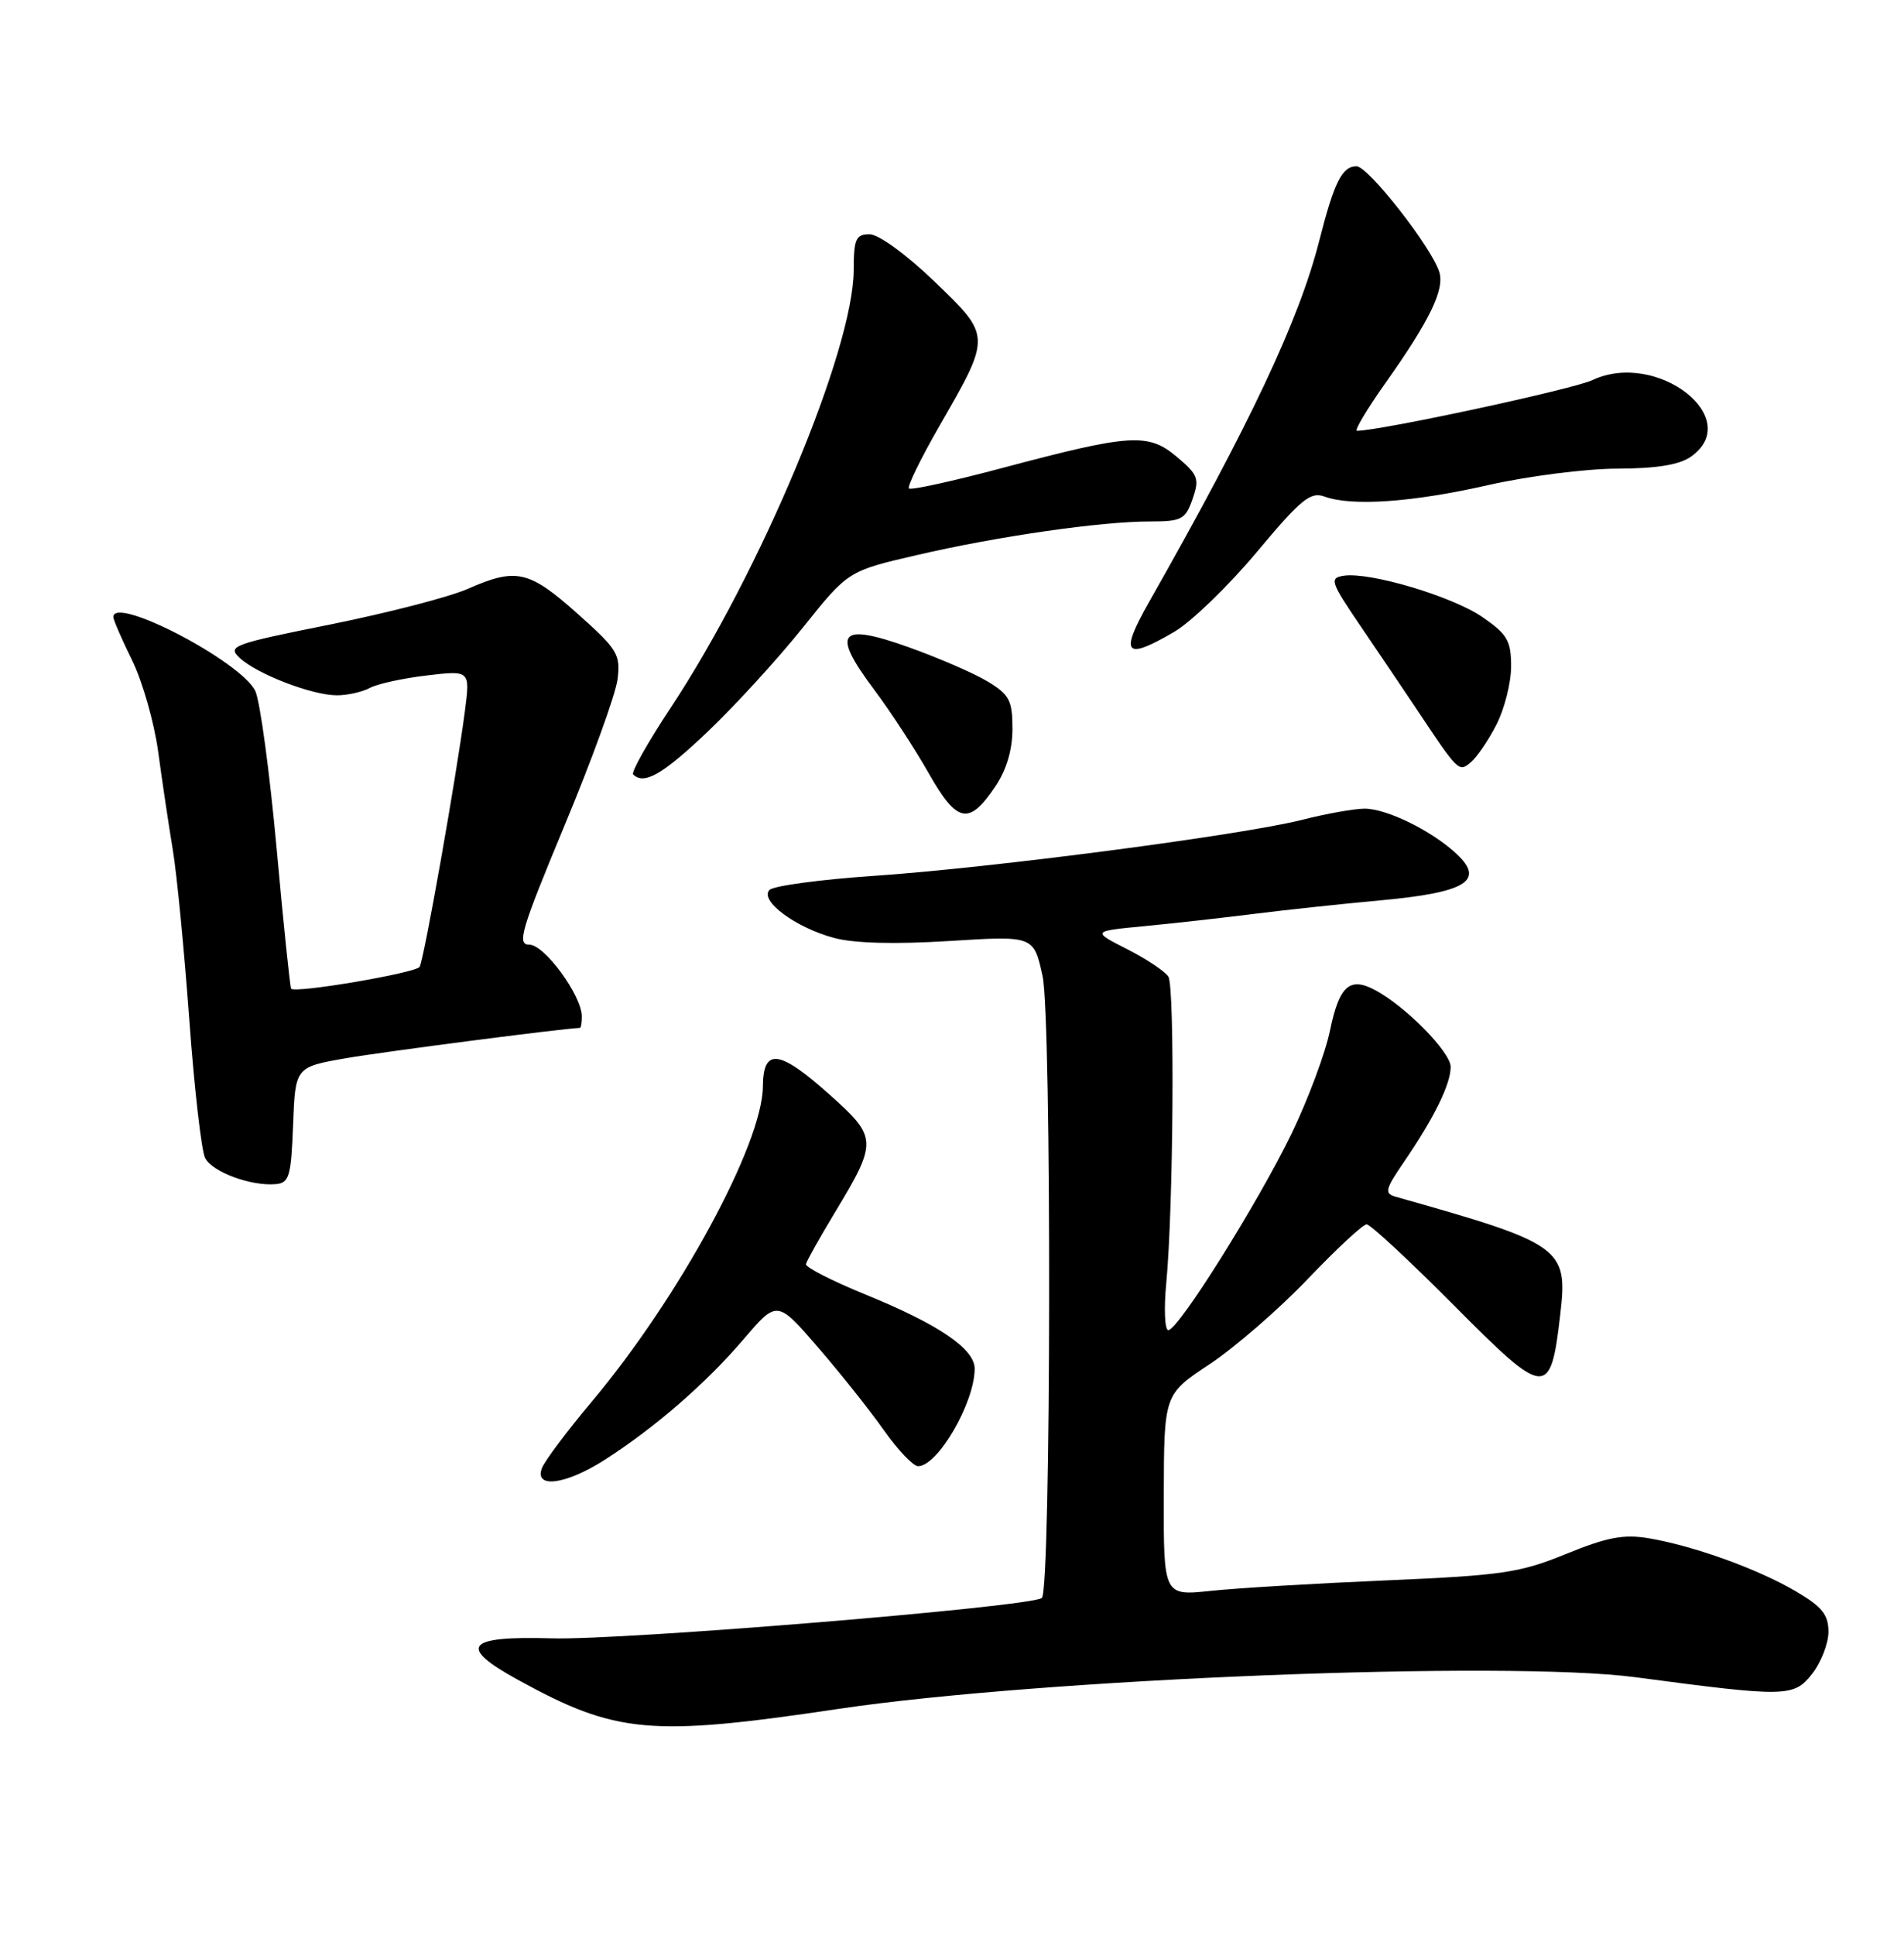 <?xml version="1.0" encoding="UTF-8" standalone="no"?>
<!DOCTYPE svg PUBLIC "-//W3C//DTD SVG 1.1//EN" "http://www.w3.org/Graphics/SVG/1.1/DTD/svg11.dtd" >
<svg xmlns="http://www.w3.org/2000/svg" xmlns:xlink="http://www.w3.org/1999/xlink" version="1.1" viewBox="0 0 252 256">
 <g >
 <path fill="currentColor"
d=" M 111.00 226.11 C 137.85 222.11 199.47 219.67 216.50 221.93 C 236.44 224.58 237.41 224.56 239.83 221.49 C 241.02 219.97 242.00 217.46 242.00 215.91 C 242.00 213.64 241.15 212.59 237.67 210.55 C 232.63 207.59 224.16 204.54 218.23 203.54 C 214.90 202.98 212.72 203.39 207.28 205.61 C 201.16 208.11 198.83 208.45 183.50 209.11 C 174.15 209.51 163.69 210.13 160.25 210.50 C 154.00 211.16 154.00 211.16 154.03 197.83 C 154.06 184.50 154.06 184.50 160.10 180.50 C 163.42 178.30 169.26 173.24 173.07 169.25 C 176.88 165.26 180.39 162.00 180.88 162.00 C 181.37 162.00 186.58 166.84 192.46 172.75 C 204.63 185.00 205.22 185.05 206.51 173.88 C 207.53 165.12 206.74 164.55 184.75 158.36 C 183.19 157.92 183.31 157.41 185.86 153.68 C 189.82 147.89 192.00 143.45 192.00 141.17 C 192.00 139.22 186.04 133.16 182.01 131.01 C 178.63 129.20 177.26 130.43 176.03 136.35 C 175.41 139.36 173.12 145.49 170.96 149.96 C 166.52 159.13 155.95 175.99 154.63 176.00 C 154.16 176.00 154.03 173.19 154.36 169.75 C 155.30 159.87 155.50 130.62 154.64 129.23 C 154.21 128.54 151.76 126.90 149.18 125.59 C 144.50 123.21 144.50 123.21 151.50 122.54 C 155.35 122.17 161.88 121.44 166.00 120.92 C 170.12 120.40 177.70 119.59 182.84 119.12 C 193.99 118.09 196.55 116.54 192.84 113.04 C 189.61 109.98 183.57 107.00 180.62 107.00 C 179.27 107.00 175.54 107.66 172.33 108.48 C 164.33 110.50 131.27 114.83 115.67 115.89 C 108.61 116.37 102.39 117.21 101.85 117.75 C 100.46 119.14 105.27 122.73 110.38 124.10 C 113.04 124.82 118.43 124.96 125.65 124.51 C 136.82 123.81 136.82 123.81 137.99 129.16 C 139.20 134.70 139.12 210.21 137.90 211.43 C 136.75 212.58 82.42 217.06 73.00 216.78 C 61.68 216.45 60.52 217.85 68.50 222.24 C 81.54 229.42 86.05 229.83 111.00 226.11 Z  M 80.05 193.15 C 86.67 188.91 93.45 183.03 98.42 177.20 C 102.85 172.02 102.85 172.02 108.25 178.26 C 111.22 181.69 115.15 186.64 116.99 189.25 C 118.83 191.86 120.87 194.00 121.51 194.00 C 124.12 194.00 129.00 185.59 129.00 181.10 C 129.00 178.47 124.22 175.23 114.53 171.28 C 110.11 169.48 106.58 167.67 106.67 167.26 C 106.76 166.84 108.47 163.80 110.46 160.50 C 116.16 151.06 116.14 150.51 109.89 144.92 C 103.14 138.87 101.01 138.59 100.97 143.75 C 100.92 151.38 89.85 171.75 78.29 185.50 C 75.05 189.35 72.10 193.29 71.73 194.25 C 70.67 197.01 74.89 196.46 80.05 193.15 Z  M 38.79 148.85 C 39.08 141.19 39.08 141.19 45.79 140.02 C 50.73 139.16 74.42 136.09 76.75 136.01 C 76.89 136.00 77.00 135.32 77.00 134.48 C 77.00 131.74 72.07 125.00 70.07 125.00 C 68.38 125.00 68.94 123.13 74.71 109.25 C 78.32 100.59 81.48 91.88 81.73 89.91 C 82.15 86.58 81.76 85.94 76.39 81.16 C 70.00 75.47 68.32 75.09 61.88 77.93 C 59.47 78.99 51.30 81.10 43.72 82.63 C 30.78 85.22 30.06 85.49 31.72 87.05 C 34.01 89.19 41.31 92.00 44.59 92.00 C 45.99 92.00 47.95 91.56 48.96 91.02 C 49.97 90.48 53.36 89.74 56.51 89.37 C 62.23 88.70 62.23 88.70 61.53 94.10 C 60.40 102.77 56.11 127.01 55.54 127.93 C 55.04 128.74 39.07 131.46 38.53 130.82 C 38.39 130.64 37.52 122.28 36.61 112.24 C 35.69 102.20 34.43 92.85 33.80 91.46 C 32.04 87.60 15.00 78.70 15.00 81.65 C 15.00 82.01 16.12 84.60 17.50 87.40 C 18.87 90.21 20.42 95.65 20.94 99.50 C 21.46 103.35 22.33 109.20 22.88 112.50 C 23.42 115.80 24.40 125.92 25.06 135.00 C 25.72 144.07 26.66 152.28 27.15 153.23 C 28.11 155.08 33.23 156.97 36.50 156.68 C 38.28 156.52 38.53 155.67 38.79 148.85 Z  M 131.71 104.10 C 133.21 101.88 134.00 99.23 134.00 96.43 C 134.00 92.69 133.60 91.92 130.75 90.19 C 128.96 89.10 124.22 87.05 120.22 85.62 C 111.02 82.34 109.98 83.63 115.70 91.26 C 117.86 94.14 121.10 99.11 122.91 102.30 C 126.67 108.93 128.24 109.25 131.71 104.10 Z  M 93.73 96.75 C 97.34 93.31 102.98 87.14 106.27 83.03 C 112.25 75.55 112.25 75.55 121.38 73.44 C 132.05 70.96 145.68 69.00 152.20 69.00 C 156.40 69.00 156.89 68.74 157.84 66.03 C 158.77 63.35 158.58 62.82 155.76 60.45 C 151.96 57.25 149.67 57.40 132.63 61.93 C 126.10 63.67 120.55 64.89 120.30 64.63 C 120.05 64.38 121.87 60.65 124.35 56.34 C 131.22 44.40 131.22 44.49 123.64 37.21 C 119.93 33.65 116.28 31.00 115.09 31.00 C 113.27 31.00 113.00 31.61 112.99 35.75 C 112.95 46.30 100.63 75.75 88.72 93.72 C 85.73 98.24 83.51 102.18 83.80 102.47 C 85.24 103.90 87.73 102.47 93.73 96.75 Z  M 198.07 95.86 C 199.13 93.78 200.00 90.32 200.00 88.18 C 200.00 84.79 199.50 83.93 196.25 81.68 C 192.26 78.92 181.34 75.66 177.85 76.18 C 175.91 76.48 176.08 76.98 180.18 83.00 C 182.61 86.58 185.80 91.30 187.27 93.50 C 193.07 102.21 193.06 102.20 194.66 100.87 C 195.48 100.19 197.01 97.93 198.07 95.86 Z  M 155.42 83.60 C 157.67 82.28 162.58 77.54 166.33 73.06 C 172.21 66.03 173.45 65.02 175.32 65.71 C 178.94 67.02 186.97 66.46 197.00 64.18 C 202.22 63.00 209.89 62.02 214.03 62.01 C 219.20 62.00 222.25 61.51 223.78 60.44 C 230.99 55.39 219.29 46.28 210.75 50.30 C 208.18 51.51 182.65 57.00 179.60 57.00 C 179.22 57.00 180.89 54.19 183.32 50.75 C 189.23 42.41 191.23 38.29 190.49 35.98 C 189.45 32.68 181.08 22.00 179.54 22.00 C 177.63 22.00 176.58 24.10 174.60 31.88 C 171.94 42.34 165.48 56.05 152.08 79.66 C 148.15 86.59 148.86 87.44 155.42 83.60 Z "/>
</g>
</svg>